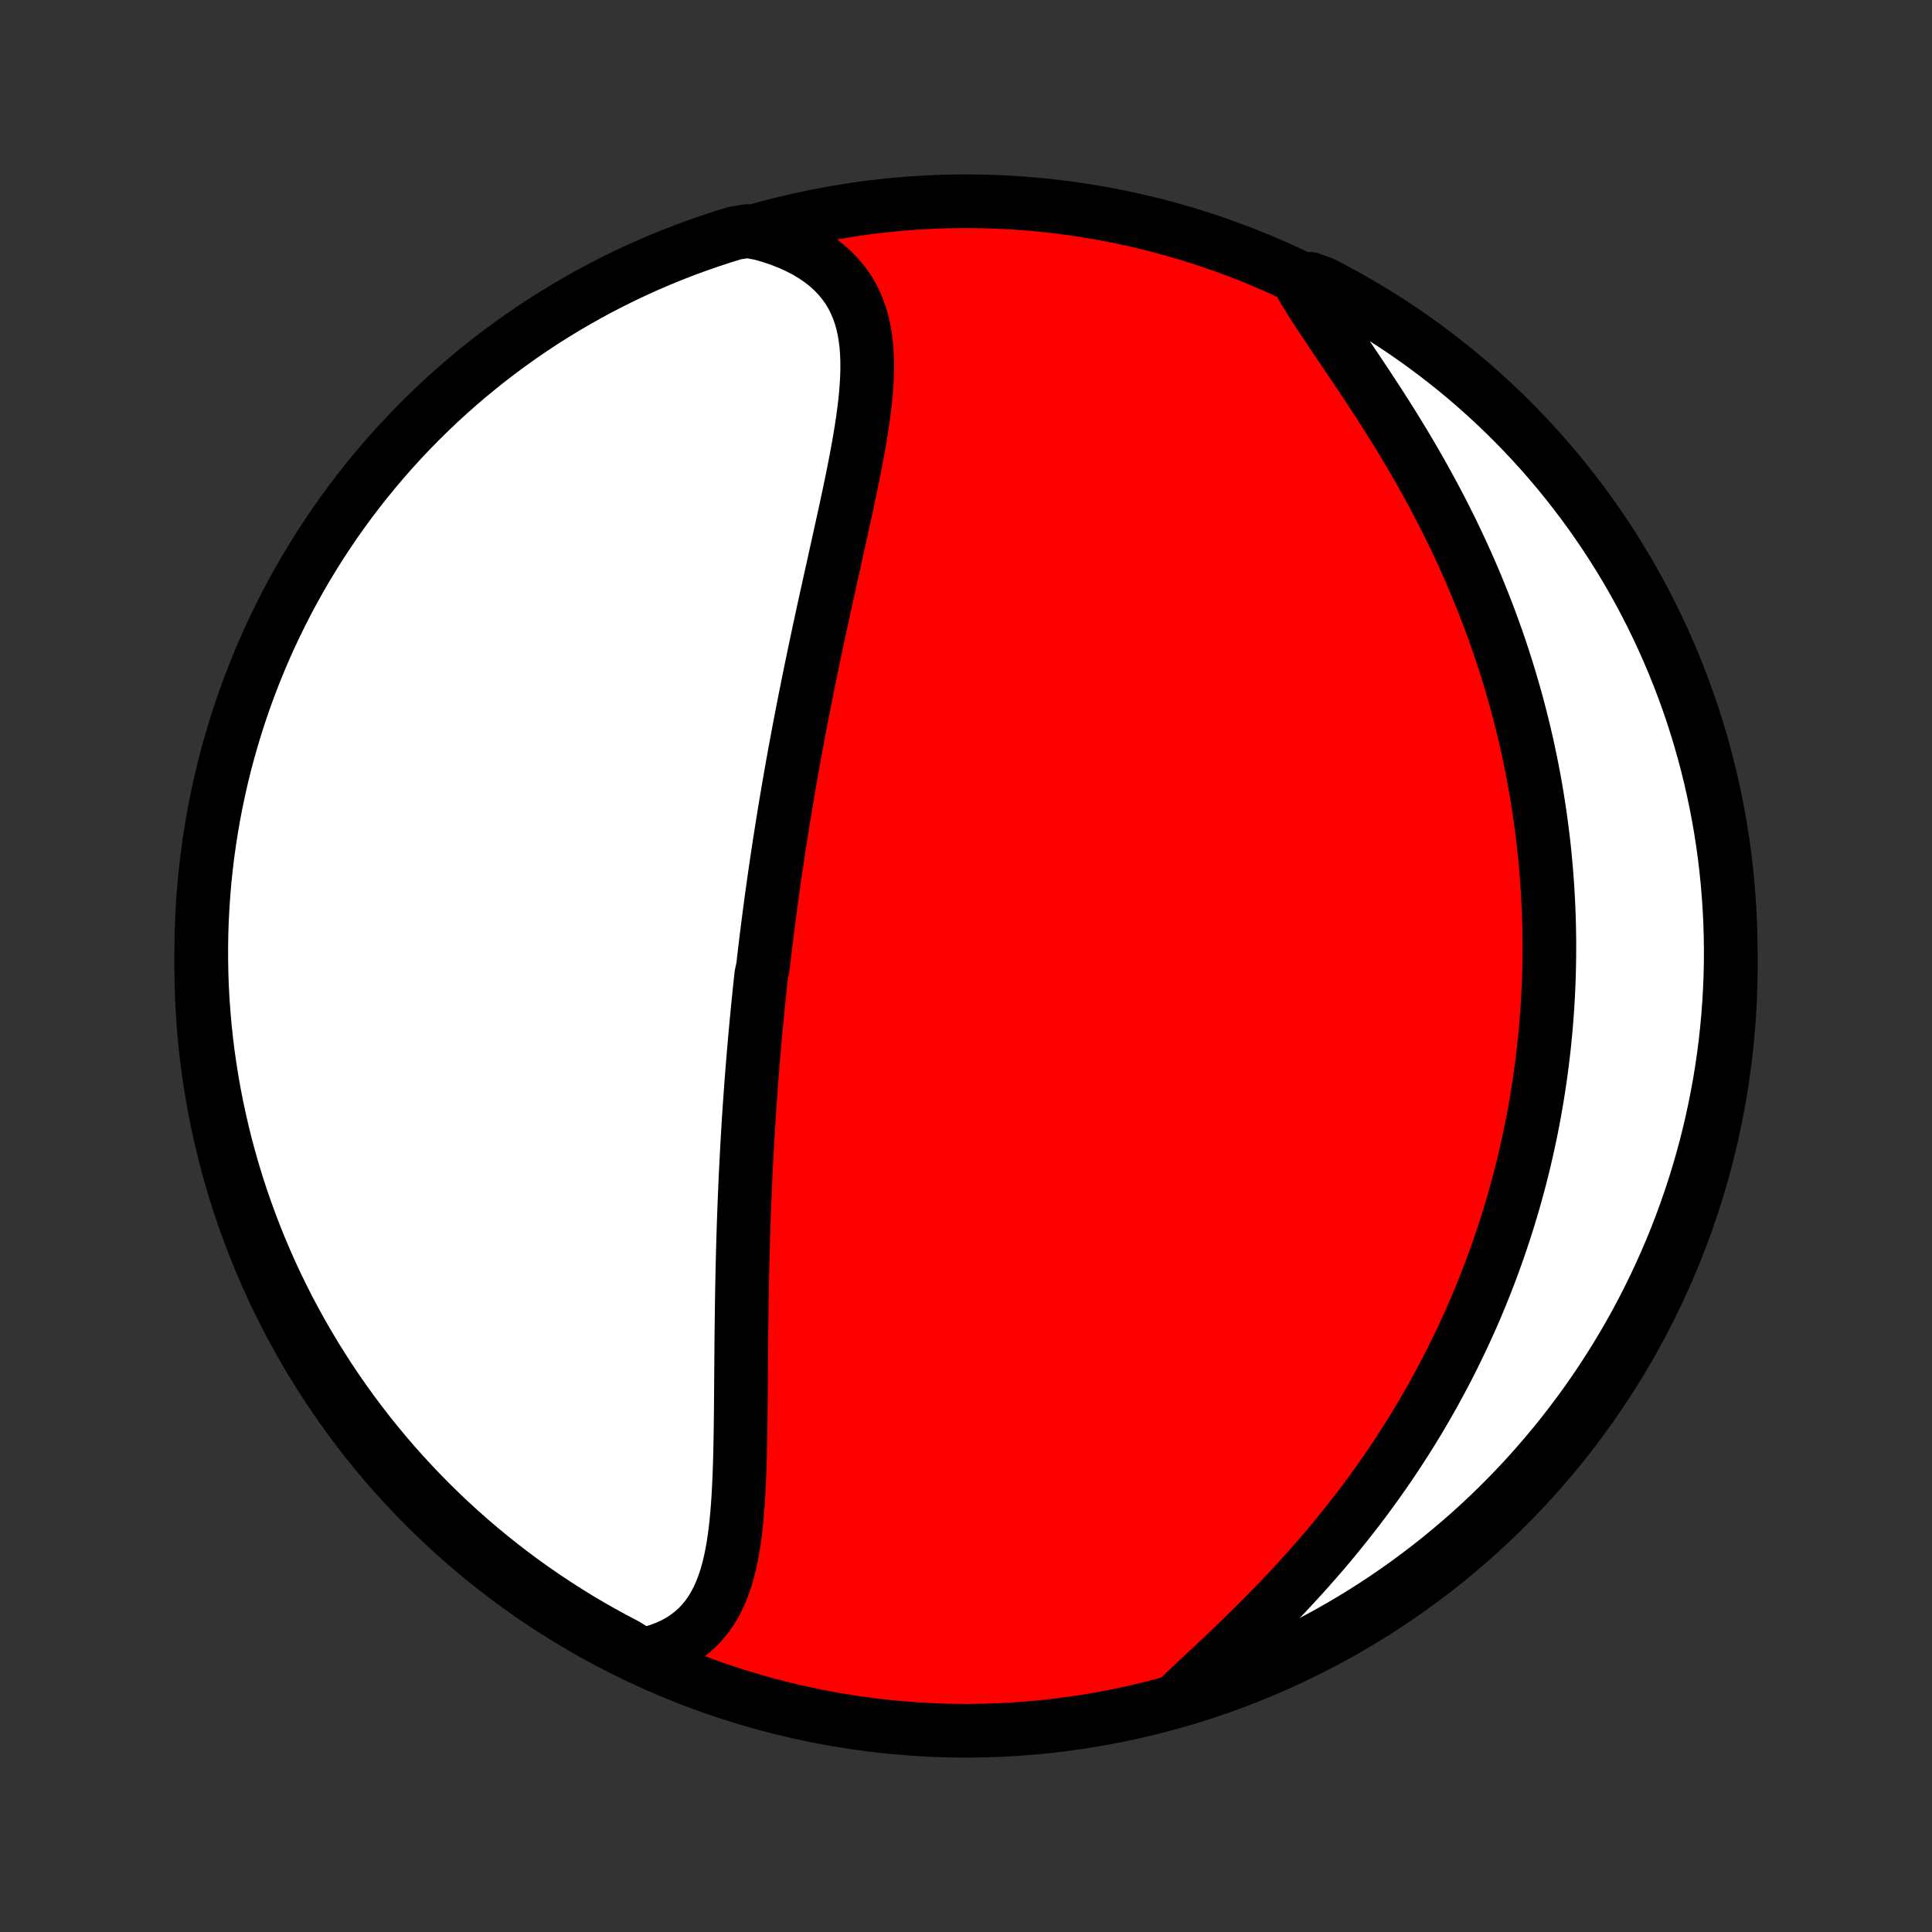 <?xml version="1.0" encoding="utf-8" standalone="no"?>
<!DOCTYPE svg PUBLIC "-//W3C//DTD SVG 1.1//EN"
  "http://www.w3.org/Graphics/SVG/1.1/DTD/svg11.dtd">
<!-- Created with matplotlib (http://matplotlib.org/) -->
<svg height="72pt" version="1.1" viewBox="0 0 72 72" width="72pt" xmlns="http://www.w3.org/2000/svg" xmlns:xlink="http://www.w3.org/1999/xlink">
 <rect x="0" y="0" width="72" height="72" fill="#333333" stroke="none"/>
 <defs>
  <style type="text/css">
*{stroke-linecap:butt;stroke-linejoin:round;}
  </style>
 </defs>
 <g id="figure_1">
  <g id="patch_1">
   <path d="
M0 72
L72 72
L72 0
L0 0
z
" style="fill:none;"/>
  </g>
  <g id="axes_1">
   <g id="PatchCollection_1">
    <defs>
     <path d="
M36 -7.5
C43.558 -7.5 50.808 -10.503 56.153 -15.848
C61.497 -21.192 64.5 -28.442 64.5 -36
C64.5 -43.558 61.497 -50.808 56.153 -56.153
C50.808 -61.497 43.558 -64.5 36 -64.5
C28.442 -64.5 21.192 -61.497 15.848 -56.153
C10.503 -50.808 7.5 -43.558 7.5 -36
C7.5 -28.442 10.503 -21.192 15.848 -15.848
C21.192 -10.503 28.442 -7.5 36 -7.5
z
" id="C0_0_a811fe30f3"/>
     <path d="
M23.926 -10.325
L24.246 -10.401
L24.549 -10.493
L24.835 -10.601
L25.104 -10.724
L25.355 -10.863
L25.588 -11.016
L25.805 -11.184
L26.004 -11.366
L26.187 -11.56
L26.354 -11.766
L26.505 -11.985
L26.642 -12.214
L26.765 -12.453
L26.876 -12.702
L26.974 -12.959
L27.062 -13.225
L27.139 -13.498
L27.208 -13.777
L27.267 -14.063
L27.32 -14.354
L27.365 -14.65
L27.405 -14.951
L27.439 -15.256
L27.468 -15.564
L27.493 -15.875
L27.514 -16.188
L27.532 -16.504
L27.547 -16.822
L27.56 -17.141
L27.571 -17.461
L27.58 -17.783
L27.587 -18.105
L27.593 -18.427
L27.598 -18.749
L27.602 -19.072
L27.606 -19.394
L27.609 -19.716
L27.611 -20.037
L27.614 -20.358
L27.616 -20.677
L27.619 -20.996
L27.621 -21.314
L27.624 -21.63
L27.626 -21.945
L27.629 -22.259
L27.633 -22.571
L27.637 -22.882
L27.641 -23.192
L27.645 -23.5
L27.65 -23.806
L27.656 -24.111
L27.662 -24.414
L27.668 -24.716
L27.675 -25.016
L27.683 -25.314
L27.691 -25.61
L27.699 -25.905
L27.709 -26.199
L27.718 -26.49
L27.729 -26.78
L27.739 -27.069
L27.751 -27.356
L27.763 -27.641
L27.775 -27.925
L27.788 -28.208
L27.802 -28.489
L27.816 -28.768
L27.831 -29.047
L27.846 -29.323
L27.862 -29.599
L27.878 -29.873
L27.895 -30.146
L27.912 -30.419
L27.93 -30.689
L27.949 -30.959
L27.968 -31.228
L27.987 -31.495
L28.007 -31.762
L28.028 -32.028
L28.049 -32.293
L28.071 -32.557
L28.093 -32.821
L28.116 -33.084
L28.139 -33.346
L28.163 -33.608
L28.187 -33.868
L28.212 -34.129
L28.237 -34.389
L28.263 -34.649
L28.289 -34.908
L28.316 -35.167
L28.344 -35.426
L28.372 -35.684
L28.43 -35.943
L28.46 -36.201
L28.49 -36.46
L28.521 -36.718
L28.552 -36.976
L28.585 -37.235
L28.617 -37.493
L28.651 -37.752
L28.685 -38.012
L28.719 -38.271
L28.754 -38.531
L28.79 -38.791
L28.827 -39.052
L28.864 -39.313
L28.902 -39.575
L28.94 -39.837
L28.98 -40.1
L29.02 -40.364
L29.06 -40.629
L29.102 -40.894
L29.144 -41.16
L29.187 -41.428
L29.23 -41.696
L29.275 -41.965
L29.32 -42.235
L29.366 -42.506
L29.413 -42.779
L29.46 -43.052
L29.509 -43.327
L29.558 -43.603
L29.608 -43.88
L29.66 -44.159
L29.712 -44.438
L29.764 -44.72
L29.818 -45.003
L29.873 -45.287
L29.928 -45.572
L29.985 -45.86
L30.042 -46.148
L30.1 -46.438
L30.159 -46.73
L30.219 -47.024
L30.28 -47.319
L30.342 -47.615
L30.405 -47.913
L30.468 -48.213
L30.532 -48.514
L30.598 -48.817
L30.663 -49.121
L30.73 -49.427
L30.797 -49.734
L30.866 -50.043
L30.934 -50.353
L31.003 -50.665
L31.073 -50.978
L31.142 -51.292
L31.212 -51.607
L31.282 -51.923
L31.352 -52.24
L31.422 -52.559
L31.492 -52.878
L31.561 -53.197
L31.629 -53.517
L31.696 -53.838
L31.762 -54.158
L31.826 -54.479
L31.889 -54.8
L31.949 -55.12
L32.007 -55.439
L32.061 -55.758
L32.112 -56.076
L32.159 -56.393
L32.201 -56.708
L32.238 -57.021
L32.269 -57.332
L32.293 -57.64
L32.31 -57.946
L32.318 -58.248
L32.317 -58.547
L32.306 -58.842
L32.284 -59.133
L32.249 -59.418
L32.202 -59.699
L32.141 -59.974
L32.064 -60.242
L31.971 -60.504
L31.861 -60.758
L31.734 -61.005
L31.588 -61.244
L31.423 -61.474
L31.239 -61.694
L31.035 -61.905
L30.811 -62.106
L30.568 -62.296
L30.305 -62.475
L30.023 -62.643
L29.723 -62.798
L29.405 -62.942
L29.07 -63.073
L28.719 -63.191
L28.352 -63.296
L27.857 -63.389
L27.382 -63.312
L26.909 -63.166
L26.439 -63.011
L25.972 -62.848
L25.508 -62.678
L25.047 -62.498
L24.589 -62.311
L24.135 -62.116
L23.685 -61.913
L23.238 -61.702
L22.795 -61.483
L22.357 -61.257
L21.922 -61.022
L21.492 -60.78
L21.066 -60.531
L20.644 -60.274
L20.228 -60.01
L19.816 -59.738
L19.409 -59.459
L19.007 -59.173
L18.61 -58.88
L18.219 -58.58
L17.833 -58.273
L17.452 -57.959
L17.078 -57.639
L16.709 -57.312
L16.345 -56.978
L15.988 -56.638
L15.637 -56.292
L15.292 -55.94
L14.954 -55.581
L14.621 -55.217
L14.296 -54.847
L13.977 -54.471
L13.664 -54.089
L13.359 -53.702
L13.06 -53.31
L12.768 -52.912
L12.484 -52.509
L12.207 -52.101
L11.936 -51.688
L11.673 -51.27
L11.418 -50.848
L11.17 -50.421
L10.93 -49.99
L10.697 -49.555
L10.472 -49.115
L10.255 -48.672
L10.045 -48.224
L9.844 -47.773
L9.65 -47.318
L9.465 -46.86
L9.287 -46.398
L9.118 -45.934
L8.957 -45.466
L8.804 -44.995
L8.659 -44.522
L8.523 -44.046
L8.395 -43.568
L8.276 -43.087
L8.165 -42.604
L8.062 -42.119
L7.968 -41.633
L7.883 -41.144
L7.806 -40.654
L7.737 -40.163
L7.678 -39.67
L7.626 -39.176
L7.584 -38.681
L7.55 -38.186
L7.525 -37.69
L7.508 -37.193
L7.501 -36.696
L7.502 -36.198
L7.511 -35.701
L7.529 -35.203
L7.556 -34.706
L7.592 -34.21
L7.636 -33.714
L7.689 -33.218
L7.75 -32.724
L7.821 -32.23
L7.899 -31.738
L7.986 -31.246
L8.082 -30.757
L8.187 -30.269
L8.299 -29.782
L8.42 -29.298
L8.55 -28.815
L8.688 -28.335
L8.834 -27.857
L8.989 -27.382
L9.152 -26.909
L9.323 -26.439
L9.502 -25.972
L9.689 -25.508
L9.884 -25.047
L10.087 -24.589
L10.298 -24.135
L10.517 -23.685
L10.743 -23.238
L10.978 -22.795
L11.22 -22.357
L11.469 -21.922
L11.726 -21.492
L11.991 -21.066
L12.262 -20.644
L12.541 -20.228
L12.827 -19.816
L13.12 -19.409
L13.42 -19.007
L13.727 -18.61
L14.041 -18.219
L14.361 -17.833
L14.688 -17.452
L15.022 -17.078
L15.362 -16.709
L15.708 -16.345
L16.06 -15.988
L16.419 -15.637
L16.783 -15.292
L17.153 -14.954
L17.529 -14.621
L17.911 -14.296
L18.298 -13.977
L18.69 -13.664
L19.088 -13.359
L19.491 -13.06
L19.899 -12.768
L20.312 -12.484
L20.73 -12.207
L21.152 -11.936
L21.579 -11.673
L22.01 -11.418
L22.445 -11.17
L22.885 -10.93
L23.328 -10.697
z
" id="C0_1_0d96d5142e"/>
     <path d="
M43.963 -8.757
L44.25 -9.029
L44.544 -9.304
L44.841 -9.584
L45.142 -9.866
L45.446 -10.152
L45.751 -10.442
L46.057 -10.735
L46.363 -11.032
L46.668 -11.331
L46.972 -11.633
L47.274 -11.938
L47.573 -12.246
L47.87 -12.556
L48.163 -12.869
L48.452 -13.183
L48.737 -13.499
L49.018 -13.818
L49.295 -14.137
L49.567 -14.458
L49.834 -14.781
L50.095 -15.104
L50.352 -15.428
L50.604 -15.753
L50.85 -16.079
L51.091 -16.405
L51.326 -16.731
L51.557 -17.058
L51.782 -17.384
L52.001 -17.711
L52.215 -18.037
L52.424 -18.363
L52.628 -18.689
L52.827 -19.015
L53.02 -19.34
L53.208 -19.665
L53.392 -19.989
L53.57 -20.312
L53.744 -20.635
L53.913 -20.957
L54.077 -21.278
L54.236 -21.599
L54.391 -21.918
L54.542 -22.237
L54.688 -22.555
L54.83 -22.872
L54.968 -23.188
L55.101 -23.504
L55.231 -23.818
L55.356 -24.132
L55.478 -24.445
L55.596 -24.757
L55.709 -25.068
L55.82 -25.378
L55.926 -25.688
L56.03 -25.997
L56.129 -26.305
L56.225 -26.613
L56.318 -26.919
L56.408 -27.225
L56.494 -27.531
L56.577 -27.836
L56.657 -28.14
L56.734 -28.444
L56.808 -28.747
L56.878 -29.05
L56.946 -29.353
L57.011 -29.655
L57.073 -29.957
L57.132 -30.259
L57.188 -30.56
L57.241 -30.862
L57.292 -31.163
L57.339 -31.464
L57.384 -31.765
L57.427 -32.066
L57.466 -32.367
L57.503 -32.669
L57.538 -32.97
L57.569 -33.272
L57.598 -33.573
L57.624 -33.876
L57.648 -34.178
L57.669 -34.481
L57.687 -34.785
L57.703 -35.089
L57.715 -35.393
L57.726 -35.698
L57.733 -36.004
L57.738 -36.31
L57.74 -36.618
L57.74 -36.926
L57.736 -37.235
L57.73 -37.545
L57.721 -37.855
L57.709 -38.167
L57.694 -38.48
L57.677 -38.794
L57.656 -39.109
L57.633 -39.426
L57.606 -39.743
L57.576 -40.062
L57.544 -40.382
L57.508 -40.704
L57.468 -41.027
L57.426 -41.351
L57.38 -41.677
L57.331 -42.004
L57.278 -42.333
L57.222 -42.664
L57.162 -42.996
L57.099 -43.33
L57.031 -43.665
L56.961 -44.002
L56.886 -44.34
L56.807 -44.681
L56.724 -45.023
L56.637 -45.367
L56.546 -45.712
L56.451 -46.059
L56.351 -46.408
L56.247 -46.759
L56.139 -47.111
L56.025 -47.465
L55.908 -47.82
L55.785 -48.177
L55.658 -48.535
L55.526 -48.895
L55.389 -49.256
L55.247 -49.619
L55.1 -49.982
L54.949 -50.347
L54.791 -50.713
L54.629 -51.08
L54.462 -51.447
L54.29 -51.816
L54.113 -52.185
L53.93 -52.554
L53.743 -52.923
L53.551 -53.293
L53.354 -53.662
L53.152 -54.032
L52.946 -54.4
L52.735 -54.768
L52.521 -55.135
L52.303 -55.501
L52.081 -55.866
L51.856 -56.229
L51.628 -56.59
L51.398 -56.949
L51.166 -57.305
L50.933 -57.659
L50.7 -58.01
L50.467 -58.358
L50.234 -58.703
L50.004 -59.043
L49.776 -59.38
L49.553 -59.713
L49.334 -60.041
L49.12 -60.364
L48.914 -60.683
L48.716 -60.997
L48.527 -61.305
L48.825 -61.608
L49.268 -61.451
L49.706 -61.223
L50.14 -60.988
L50.57 -60.745
L50.995 -60.494
L51.416 -60.236
L51.832 -59.971
L52.243 -59.698
L52.649 -59.418
L53.05 -59.131
L53.446 -58.837
L53.837 -58.536
L54.222 -58.228
L54.602 -57.914
L54.976 -57.592
L55.344 -57.264
L55.706 -56.93
L56.063 -56.589
L56.413 -56.242
L56.757 -55.889
L57.094 -55.53
L57.426 -55.164
L57.75 -54.793
L58.069 -54.416
L58.38 -54.034
L58.684 -53.646
L58.982 -53.253
L59.273 -52.854
L59.556 -52.451
L59.833 -52.042
L60.102 -51.629
L60.364 -51.21
L60.618 -50.787
L60.865 -50.36
L61.104 -49.928
L61.336 -49.492
L61.56 -49.052
L61.776 -48.608
L61.984 -48.16
L62.184 -47.708
L62.377 -47.253
L62.561 -46.794
L62.738 -46.332
L62.906 -45.867
L63.066 -45.399
L63.217 -44.928
L63.361 -44.454
L63.496 -43.978
L63.622 -43.499
L63.741 -43.018
L63.85 -42.535
L63.952 -42.05
L64.045 -41.563
L64.129 -41.074
L64.205 -40.584
L64.272 -40.092
L64.33 -39.599
L64.38 -39.105
L64.421 -38.61
L64.454 -38.115
L64.478 -37.618
L64.493 -37.121
L64.5 -36.624
L64.498 -36.127
L64.487 -35.63
L64.467 -35.132
L64.439 -34.635
L64.402 -34.139
L64.357 -33.643
L64.303 -33.147
L64.24 -32.653
L64.169 -32.159
L64.089 -31.667
L64 -31.176
L63.903 -30.687
L63.798 -30.199
L63.684 -29.713
L63.562 -29.229
L63.431 -28.746
L63.291 -28.266
L63.144 -27.789
L62.988 -27.314
L62.824 -26.841
L62.652 -26.372
L62.472 -25.905
L62.284 -25.442
L62.087 -24.981
L61.883 -24.524
L61.671 -24.071
L61.451 -23.621
L61.223 -23.174
L60.988 -22.732
L60.745 -22.294
L60.494 -21.86
L60.236 -21.43
L59.971 -21.005
L59.698 -20.584
L59.418 -20.168
L59.131 -19.757
L58.837 -19.351
L58.536 -18.95
L58.228 -18.554
L57.914 -18.163
L57.592 -17.778
L57.264 -17.398
L56.93 -17.024
L56.589 -16.656
L56.242 -16.294
L55.889 -15.937
L55.53 -15.587
L55.164 -15.243
L54.793 -14.905
L54.416 -14.574
L54.034 -14.25
L53.646 -13.931
L53.253 -13.62
L52.854 -13.316
L52.451 -13.018
L52.042 -12.727
L51.629 -12.444
L51.21 -12.167
L50.787 -11.898
L50.36 -11.636
L49.928 -11.382
L49.492 -11.135
L49.052 -10.896
L48.608 -10.664
L48.16 -10.44
L47.708 -10.224
L47.253 -10.016
L46.794 -9.815
L46.332 -9.623
L45.867 -9.439
L45.399 -9.262
L44.928 -9.094
z
" id="C0_2_d9e076698c"/>
    </defs>
    <g clip-path="url(#p1bffca34e9)">
     <use style="fill:#ff0000;stroke:#000000;stroke-width:2.0;" x="0.0" xlink:href="#C0_0_a811fe30f3" y="72.0"/>
    </g>
    <g clip-path="url(#p1bffca34e9)">
     <use style="fill:#ffffff;stroke:#000000;stroke-width:2.0;" x="0.0" xlink:href="#C0_1_0d96d5142e" y="72.0"/>
    </g>
    <g clip-path="url(#p1bffca34e9)">
     <use style="fill:#ffffff;stroke:#000000;stroke-width:2.0;" x="0.0" xlink:href="#C0_2_d9e076698c" y="72.0"/>
    </g>
   </g>
  </g>
 </g>
 <defs>
  <clipPath id="p1bffca34e9">
   <rect height="72.0" width="72.0" x="0.0" y="0.0"/>
  </clipPath>
 </defs>
</svg>
